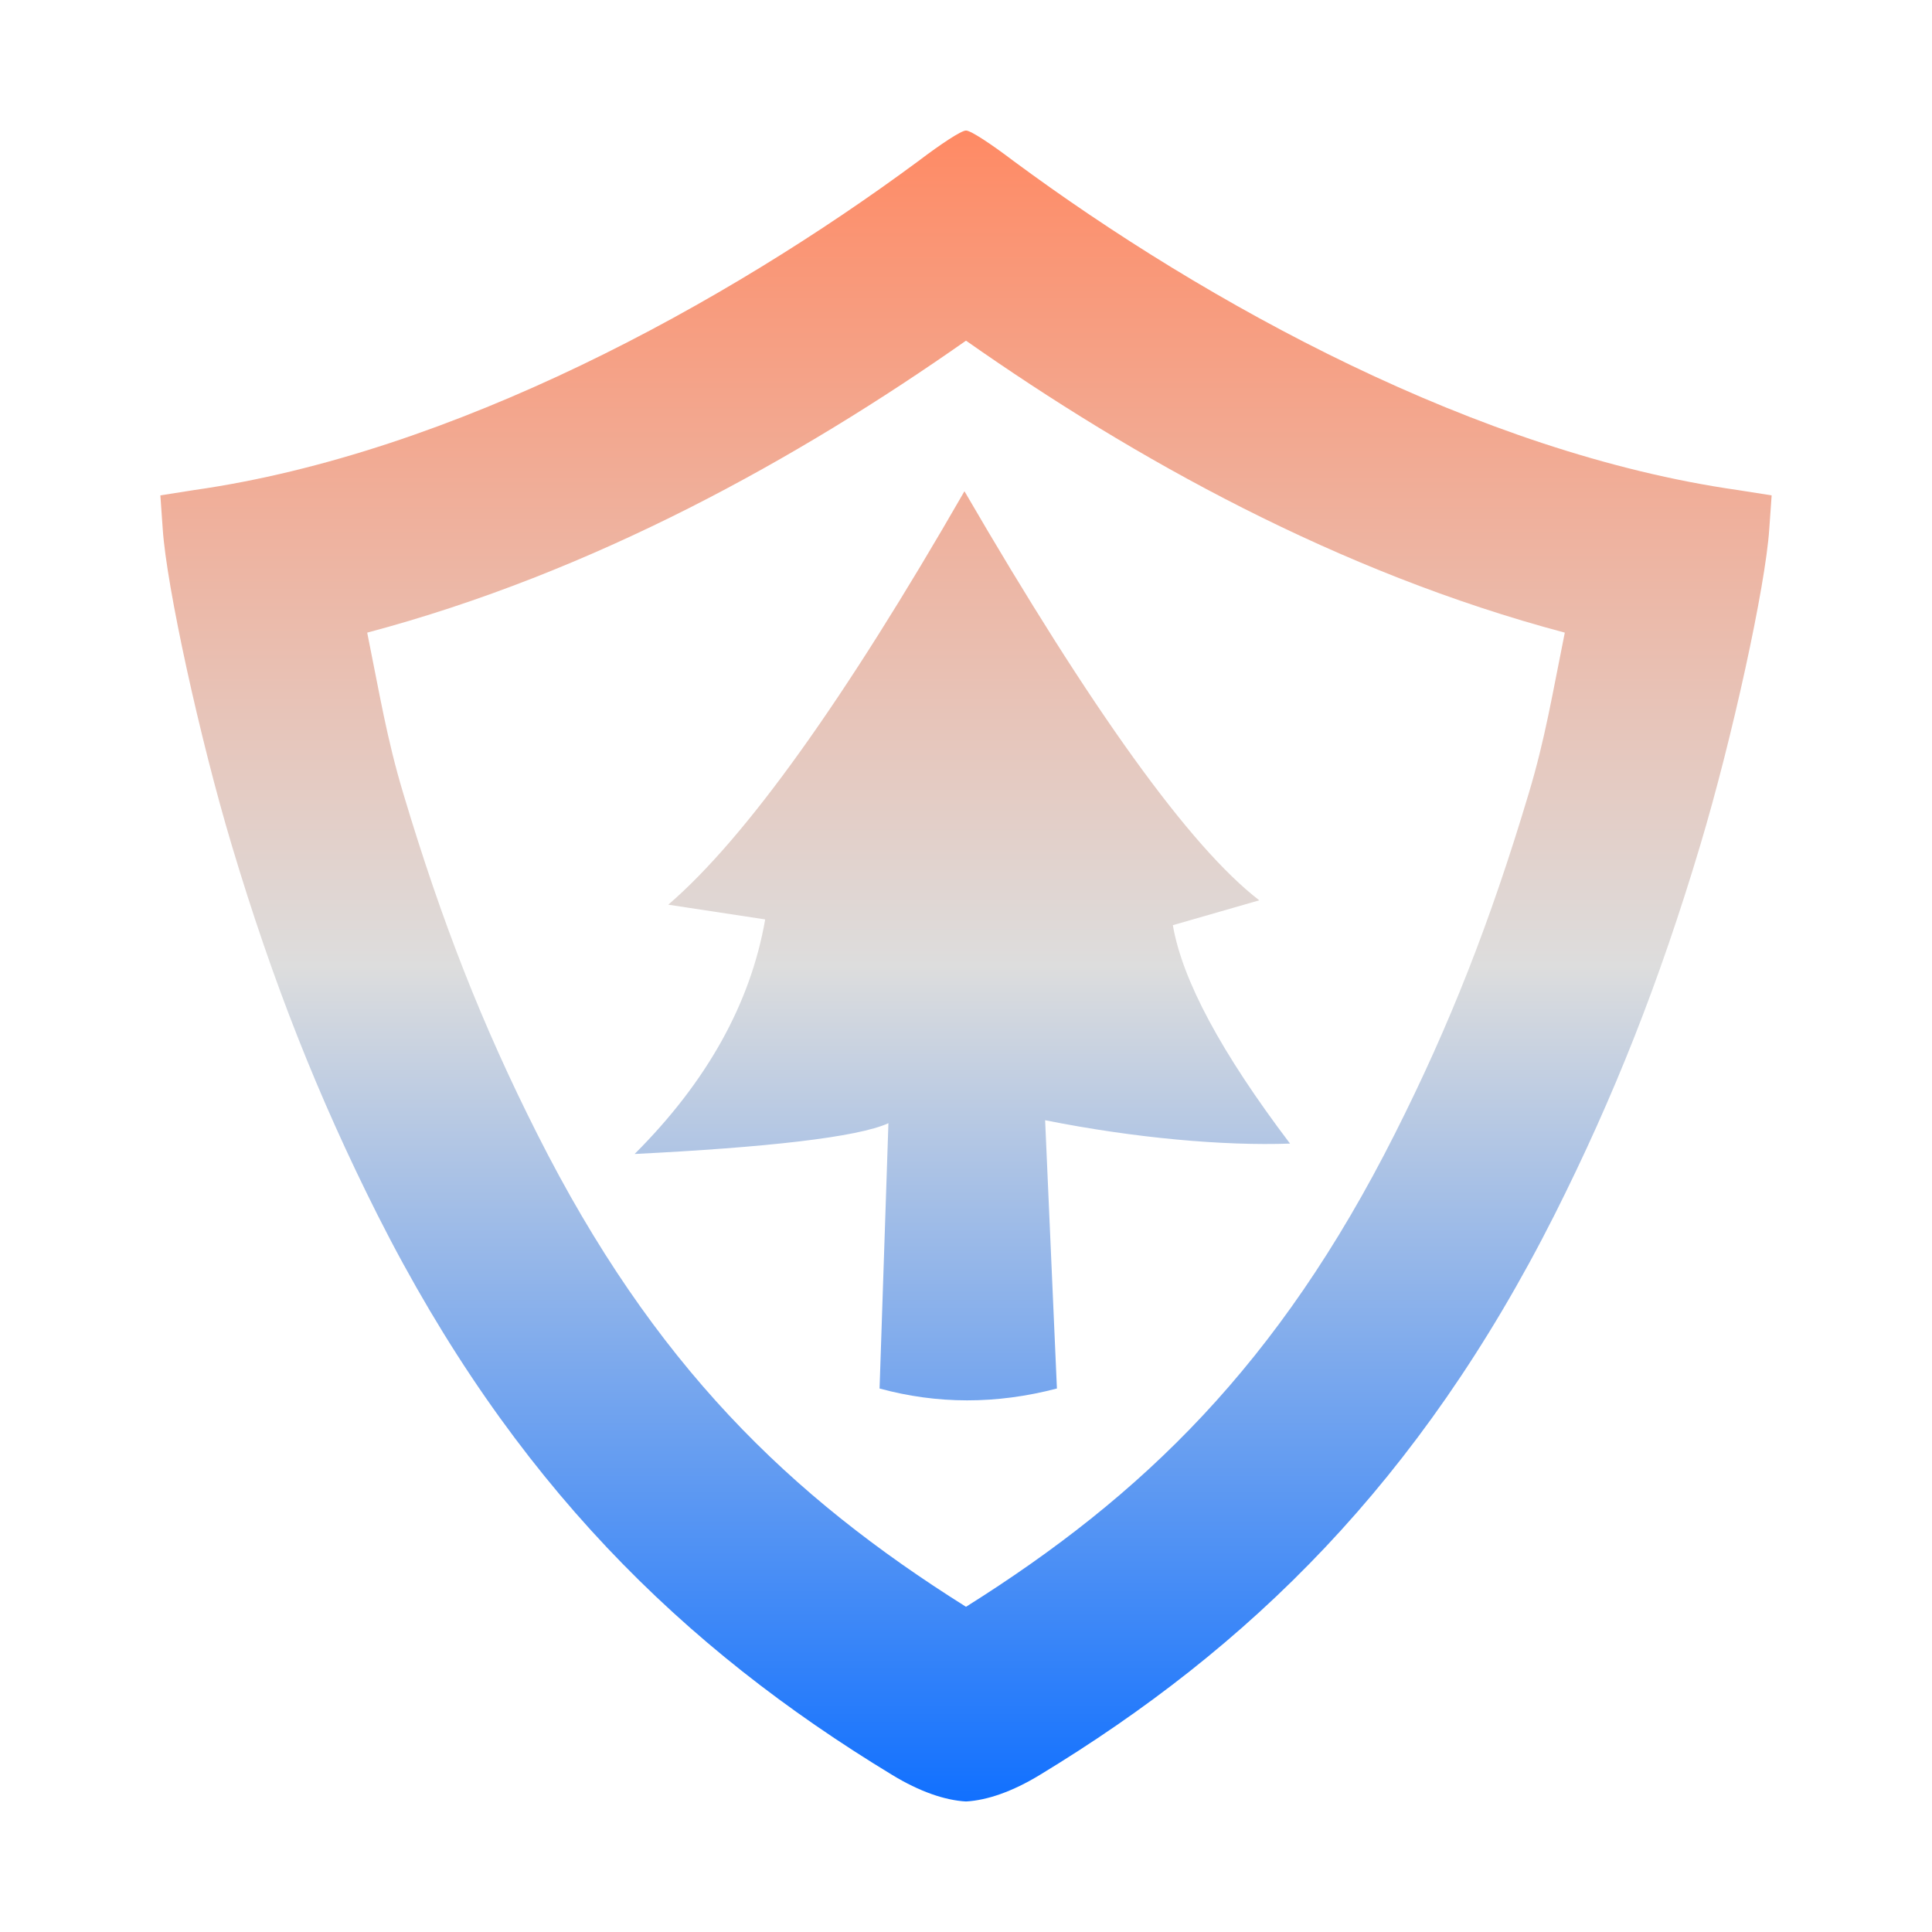 <svg xmlns="http://www.w3.org/2000/svg" xmlns:xlink="http://www.w3.org/1999/xlink" width="64px" height="64px" viewBox="0 0 64 64" version="1.1">
<defs>
<linearGradient id="linear0" gradientUnits="userSpaceOnUse" x1="0" y1="0" x2="0" y2="1" gradientTransform="matrix(53.369,0,0,55.351,5.315,4.324)">
<stop offset="0" style="stop-color:#ff8963;stop-opacity:1;"/>
<stop offset="0.5" style="stop-color:#dddddd;stop-opacity:1;"/>
<stop offset="1" style="stop-color:#0F6FFF;stop-opacity:1;"/>
</linearGradient>
</defs>
<g id="surface1">
<path style=" stroke:none;fill-rule:evenodd;fill:url(#linear0);" d="M 32 11.285 C 26.434 15.191 19.676 18.961 12.164 20.957 C 12.57 22.957 12.812 24.469 13.363 26.297 C 14.633 30.543 15.977 33.961 17.797 37.566 C 21.648 45.207 26.148 49.551 32 53.227 C 37.852 49.551 42.352 45.207 46.203 37.566 C 48.023 33.961 49.367 30.543 50.637 26.297 C 51.188 24.469 51.43 22.957 51.836 20.957 C 44.324 18.961 37.566 15.191 32 11.285 Z M 32 4.324 C 31.84 4.324 31.164 4.773 30.438 5.324 C 24.027 10.07 15.012 15.012 6.43 16.234 L 5.312 16.41 L 5.391 17.527 C 5.516 19.422 6.617 24.461 7.676 27.996 C 9.031 32.527 10.539 36.336 12.504 40.242 C 16.973 49.098 22.617 54.586 29.555 58.797 C 30.461 59.348 31.297 59.637 32 59.676 C 32.703 59.637 33.539 59.348 34.445 58.797 C 41.383 54.586 47.027 49.098 51.496 40.242 C 53.461 36.336 54.969 32.527 56.324 27.996 C 57.383 24.461 58.484 19.422 58.609 17.527 L 58.688 16.41 L 57.57 16.234 C 48.988 15.012 39.973 10.07 33.562 5.324 C 32.836 4.773 32.16 4.324 32 4.324 Z M 31.949 16.273 C 27.973 23.188 24.707 27.758 22.137 29.969 L 25.348 30.457 C 24.863 33.238 23.422 35.828 21.023 38.227 C 25.34 38.012 28.41 37.676 29.43 37.207 L 29.137 45.996 C 31.039 46.516 33.004 46.523 35.012 45.996 L 34.621 37.109 C 37.598 37.703 40.539 37.961 42.734 37.883 C 40.457 34.875 39.164 32.469 38.852 30.648 L 41.715 29.824 C 39.418 28.055 36.172 23.539 31.949 16.273 Z M 31.949 16.273 "/>
</g>
</svg>
